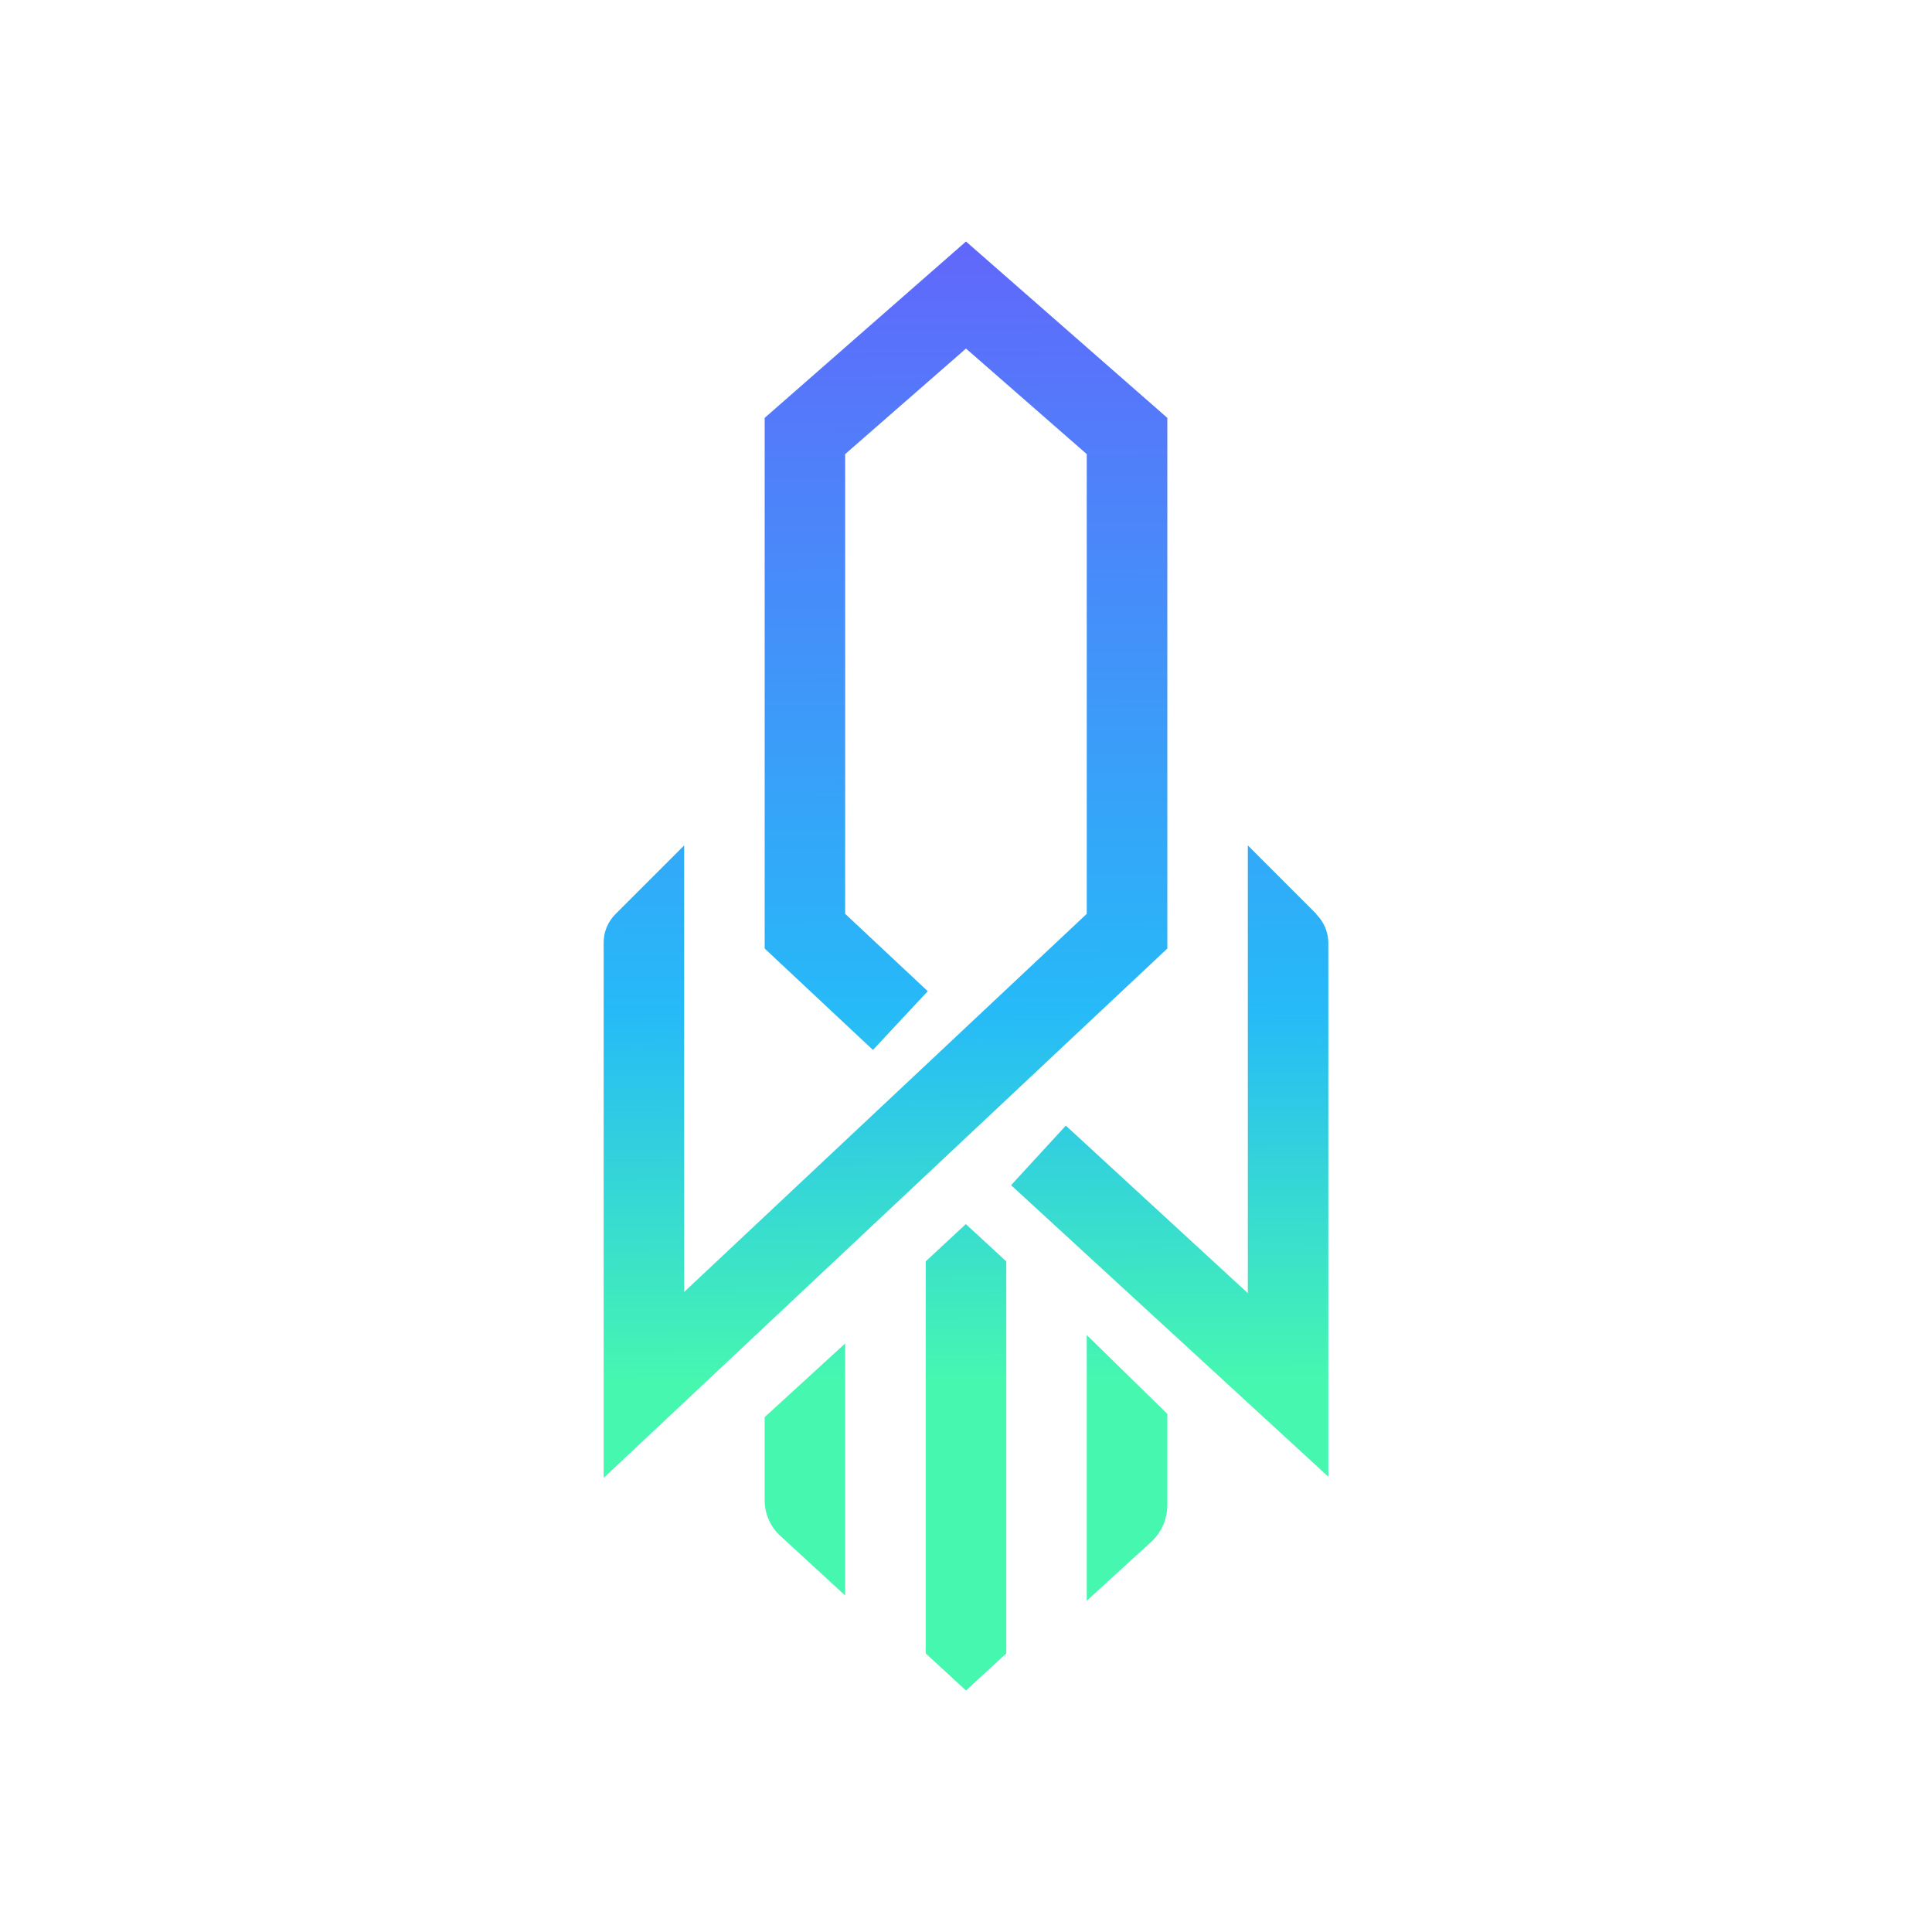 <svg width="24" height="24" viewBox="0 0 24 24" fill="none" xmlns="http://www.w3.org/2000/svg">
<path d="M14.501 5.191L12 3L9.499 5.191V11.783L10.844 13.043L11.525 12.313L10.499 11.352V5.641L12 4.33L13.5 5.641V11.352L8.499 16.049V10.502L7.649 11.352C7.601 11.399 7.564 11.454 7.538 11.515C7.512 11.576 7.499 11.641 7.499 11.707V18.359L14.501 11.783V5.191ZM16.351 11.357C16.445 11.45 16.499 11.575 16.501 11.707V18.344L12.56 14.723L13.24 13.983L15.501 16.064V10.502L16.351 11.352V11.357ZM12 15.204L11.5 15.669V20.54L12 21L12.5 20.54V15.669L12 15.208V15.204ZM9.499 17.604L10.499 16.689V19.82L9.699 19.084C9.636 19.029 9.586 18.96 9.552 18.883C9.517 18.806 9.499 18.723 9.499 18.639V17.604ZM14.501 17.564L13.5 16.584V19.885L14.31 19.145C14.435 19.024 14.501 18.864 14.501 18.694V17.564Z" fill="url(#paint0_linear_328_28657)"/>
<defs>
<linearGradient id="paint0_linear_328_28657" x1="11.04" y1="3" x2="11.12" y2="20.71" gradientUnits="userSpaceOnUse">
<stop stop-color="#6167FB"/>
<stop offset="0.54" stop-color="#26BAF8"/>
<stop offset="0.8" stop-color="#46F7B0"/>
</linearGradient>
</defs>
</svg>
